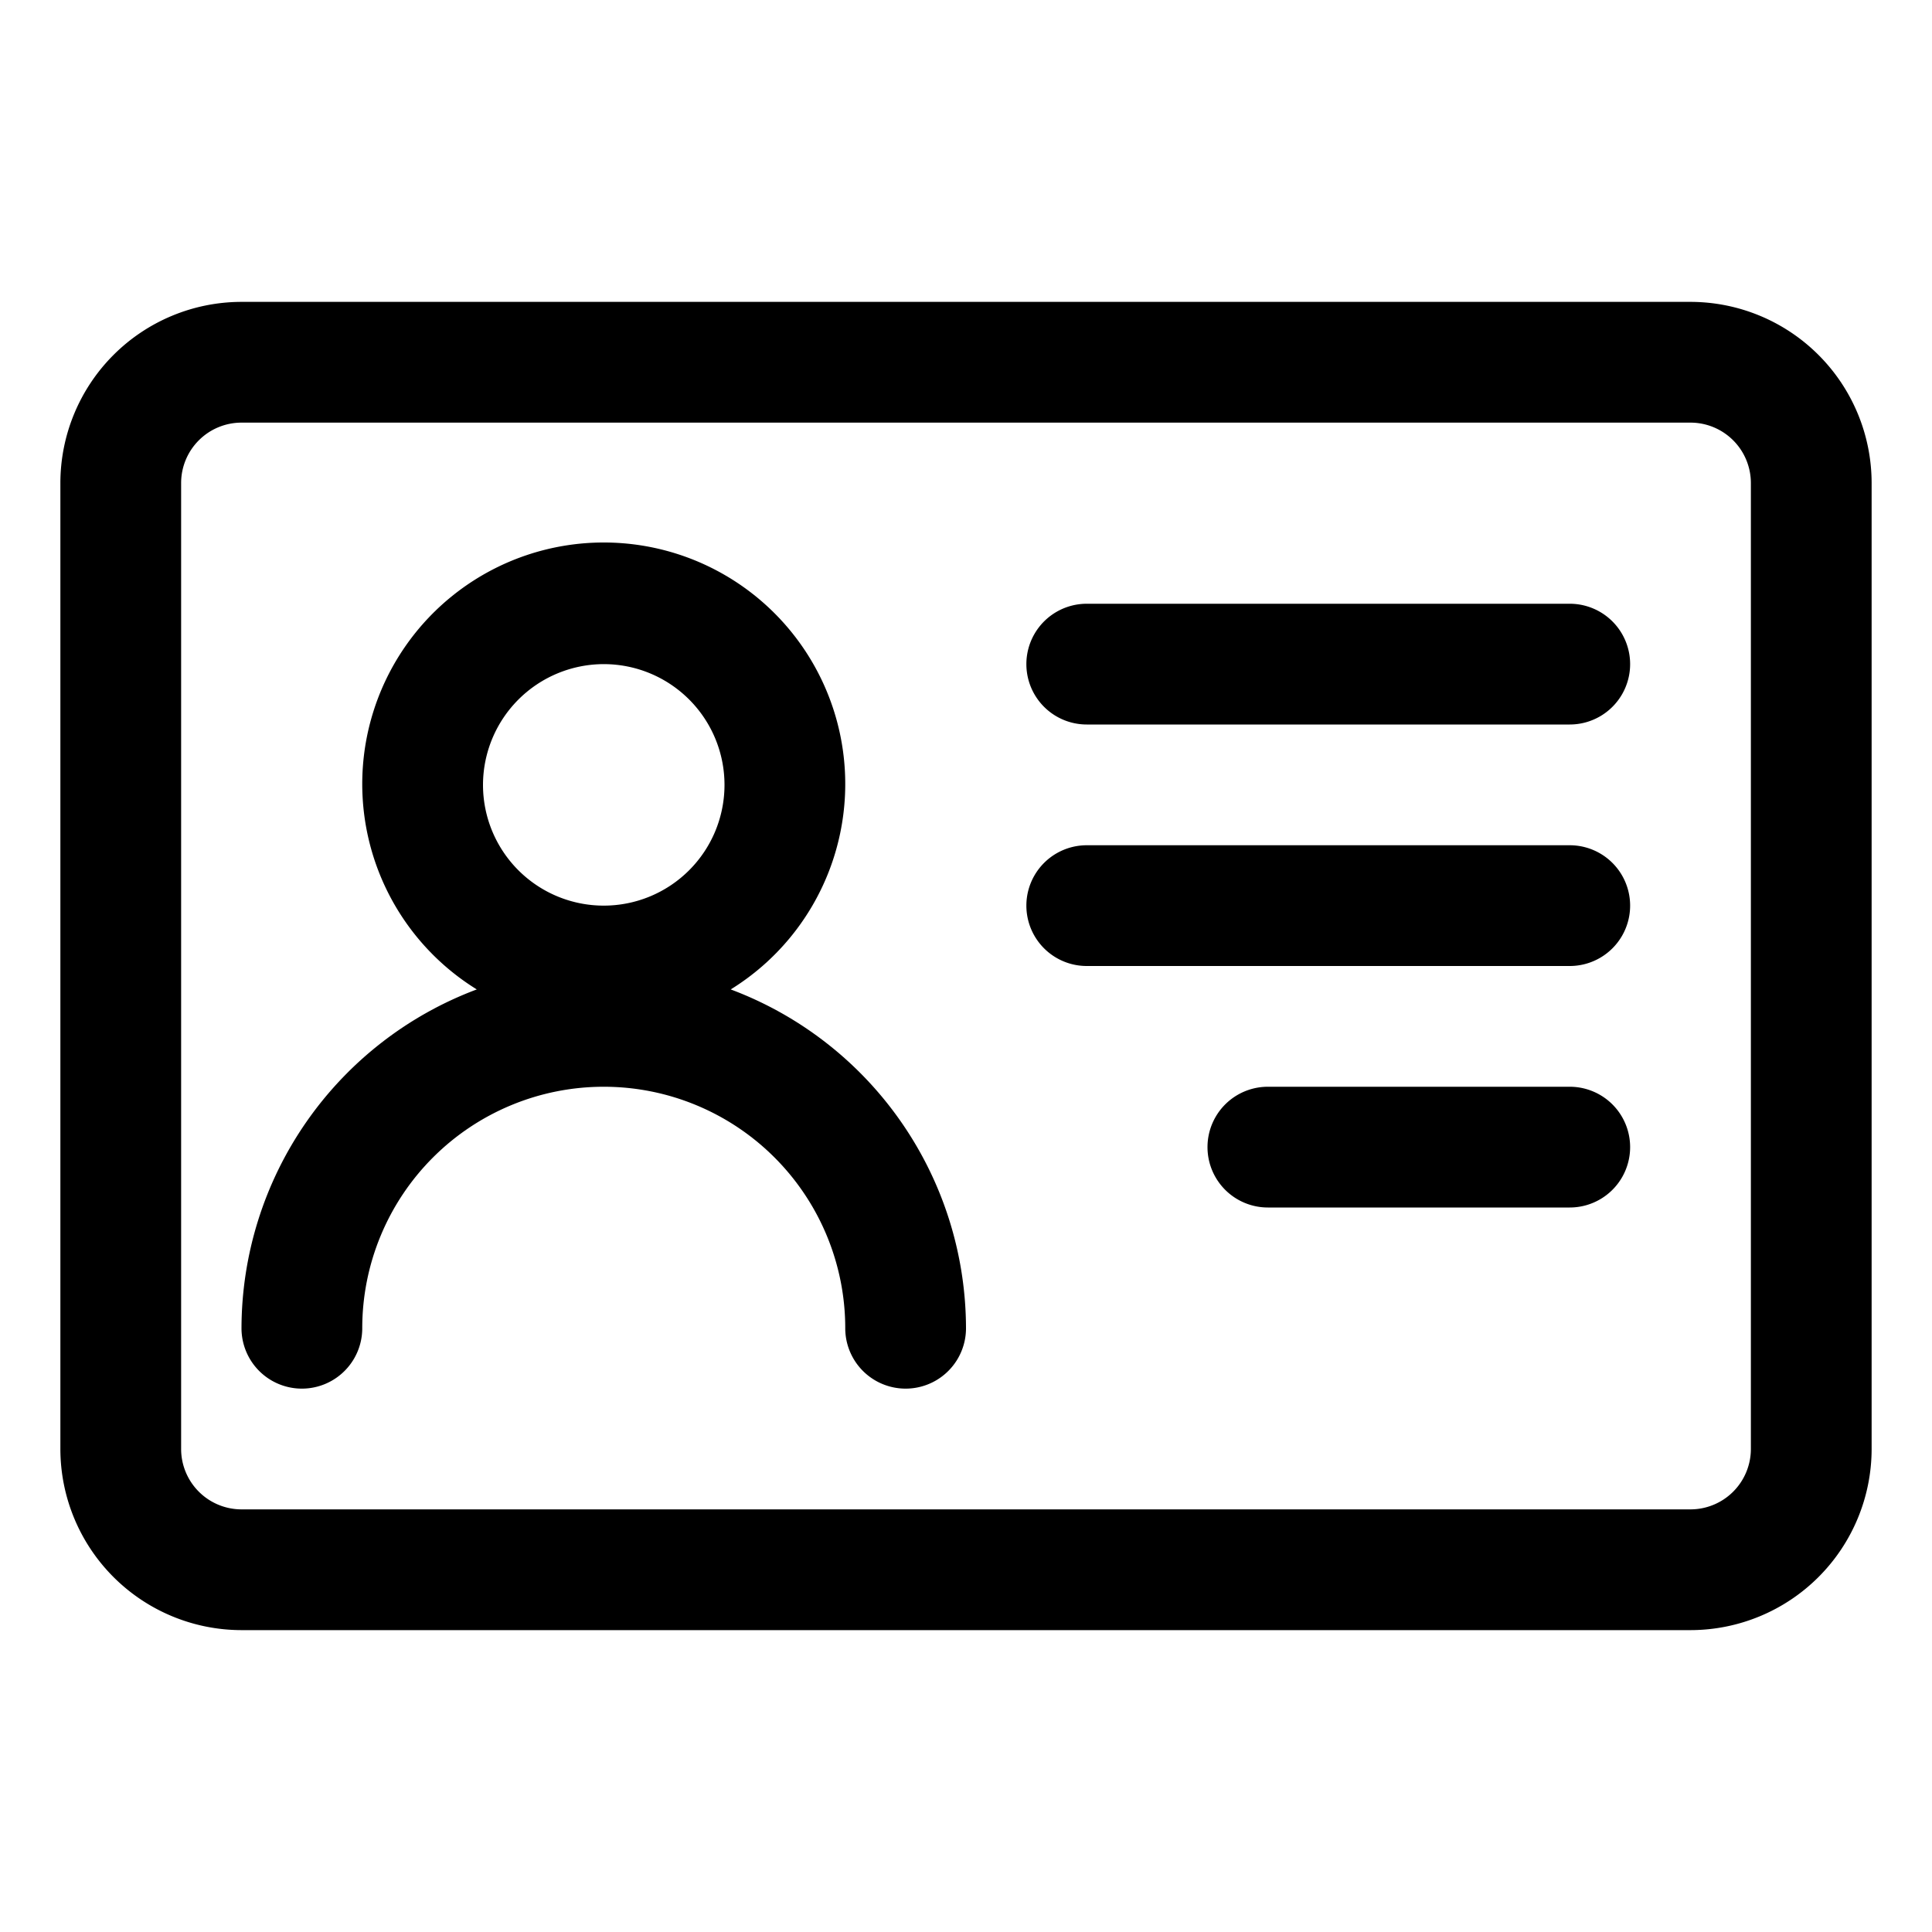 <svg id="Layer_1" height="512" viewBox="0 0 32 32" width="512" xmlns="http://www.w3.org/2000/svg" data-name="Layer 1"><path d="m28 5h-24a3.003 3.003 0 0 0 -3 3v16a3.003 3.003 0 0 0 3 3h24a3.003 3.003 0 0 0 3-3v-16a3.003 3.003 0 0 0 -3-3zm1 19a1.001 1.001 0 0 1 -1 1h-24a1.001 1.001 0 0 1 -1-1v-16a1.001 1.001 0 0 1 1-1h24a1.001 1.001 0 0 1 1 1z"/><path d="m12.103 16.388a4 4 0 1 0 -4.206 0 6.004 6.004 0 0 0 -3.897 5.612 1 1 0 0 0 2 0 4 4 0 0 1 8 0 1 1 0 0 0 2 0 6.004 6.004 0 0 0 -3.897-5.612zm-2.103-5.388a2 2 0 1 1 -2 2 2.003 2.003 0 0 1 2-2z"/><path d="m26 10h-8a1 1 0 0 0 0 2h8a1 1 0 0 0 0-2z"/><path d="m26 14h-8a1 1 0 0 0 0 2h8a1 1 0 0 0 0-2z"/><path d="m26 18h-5a1 1 0 0 0 0 2h5a1 1 0 0 0 0-2z"/></svg>